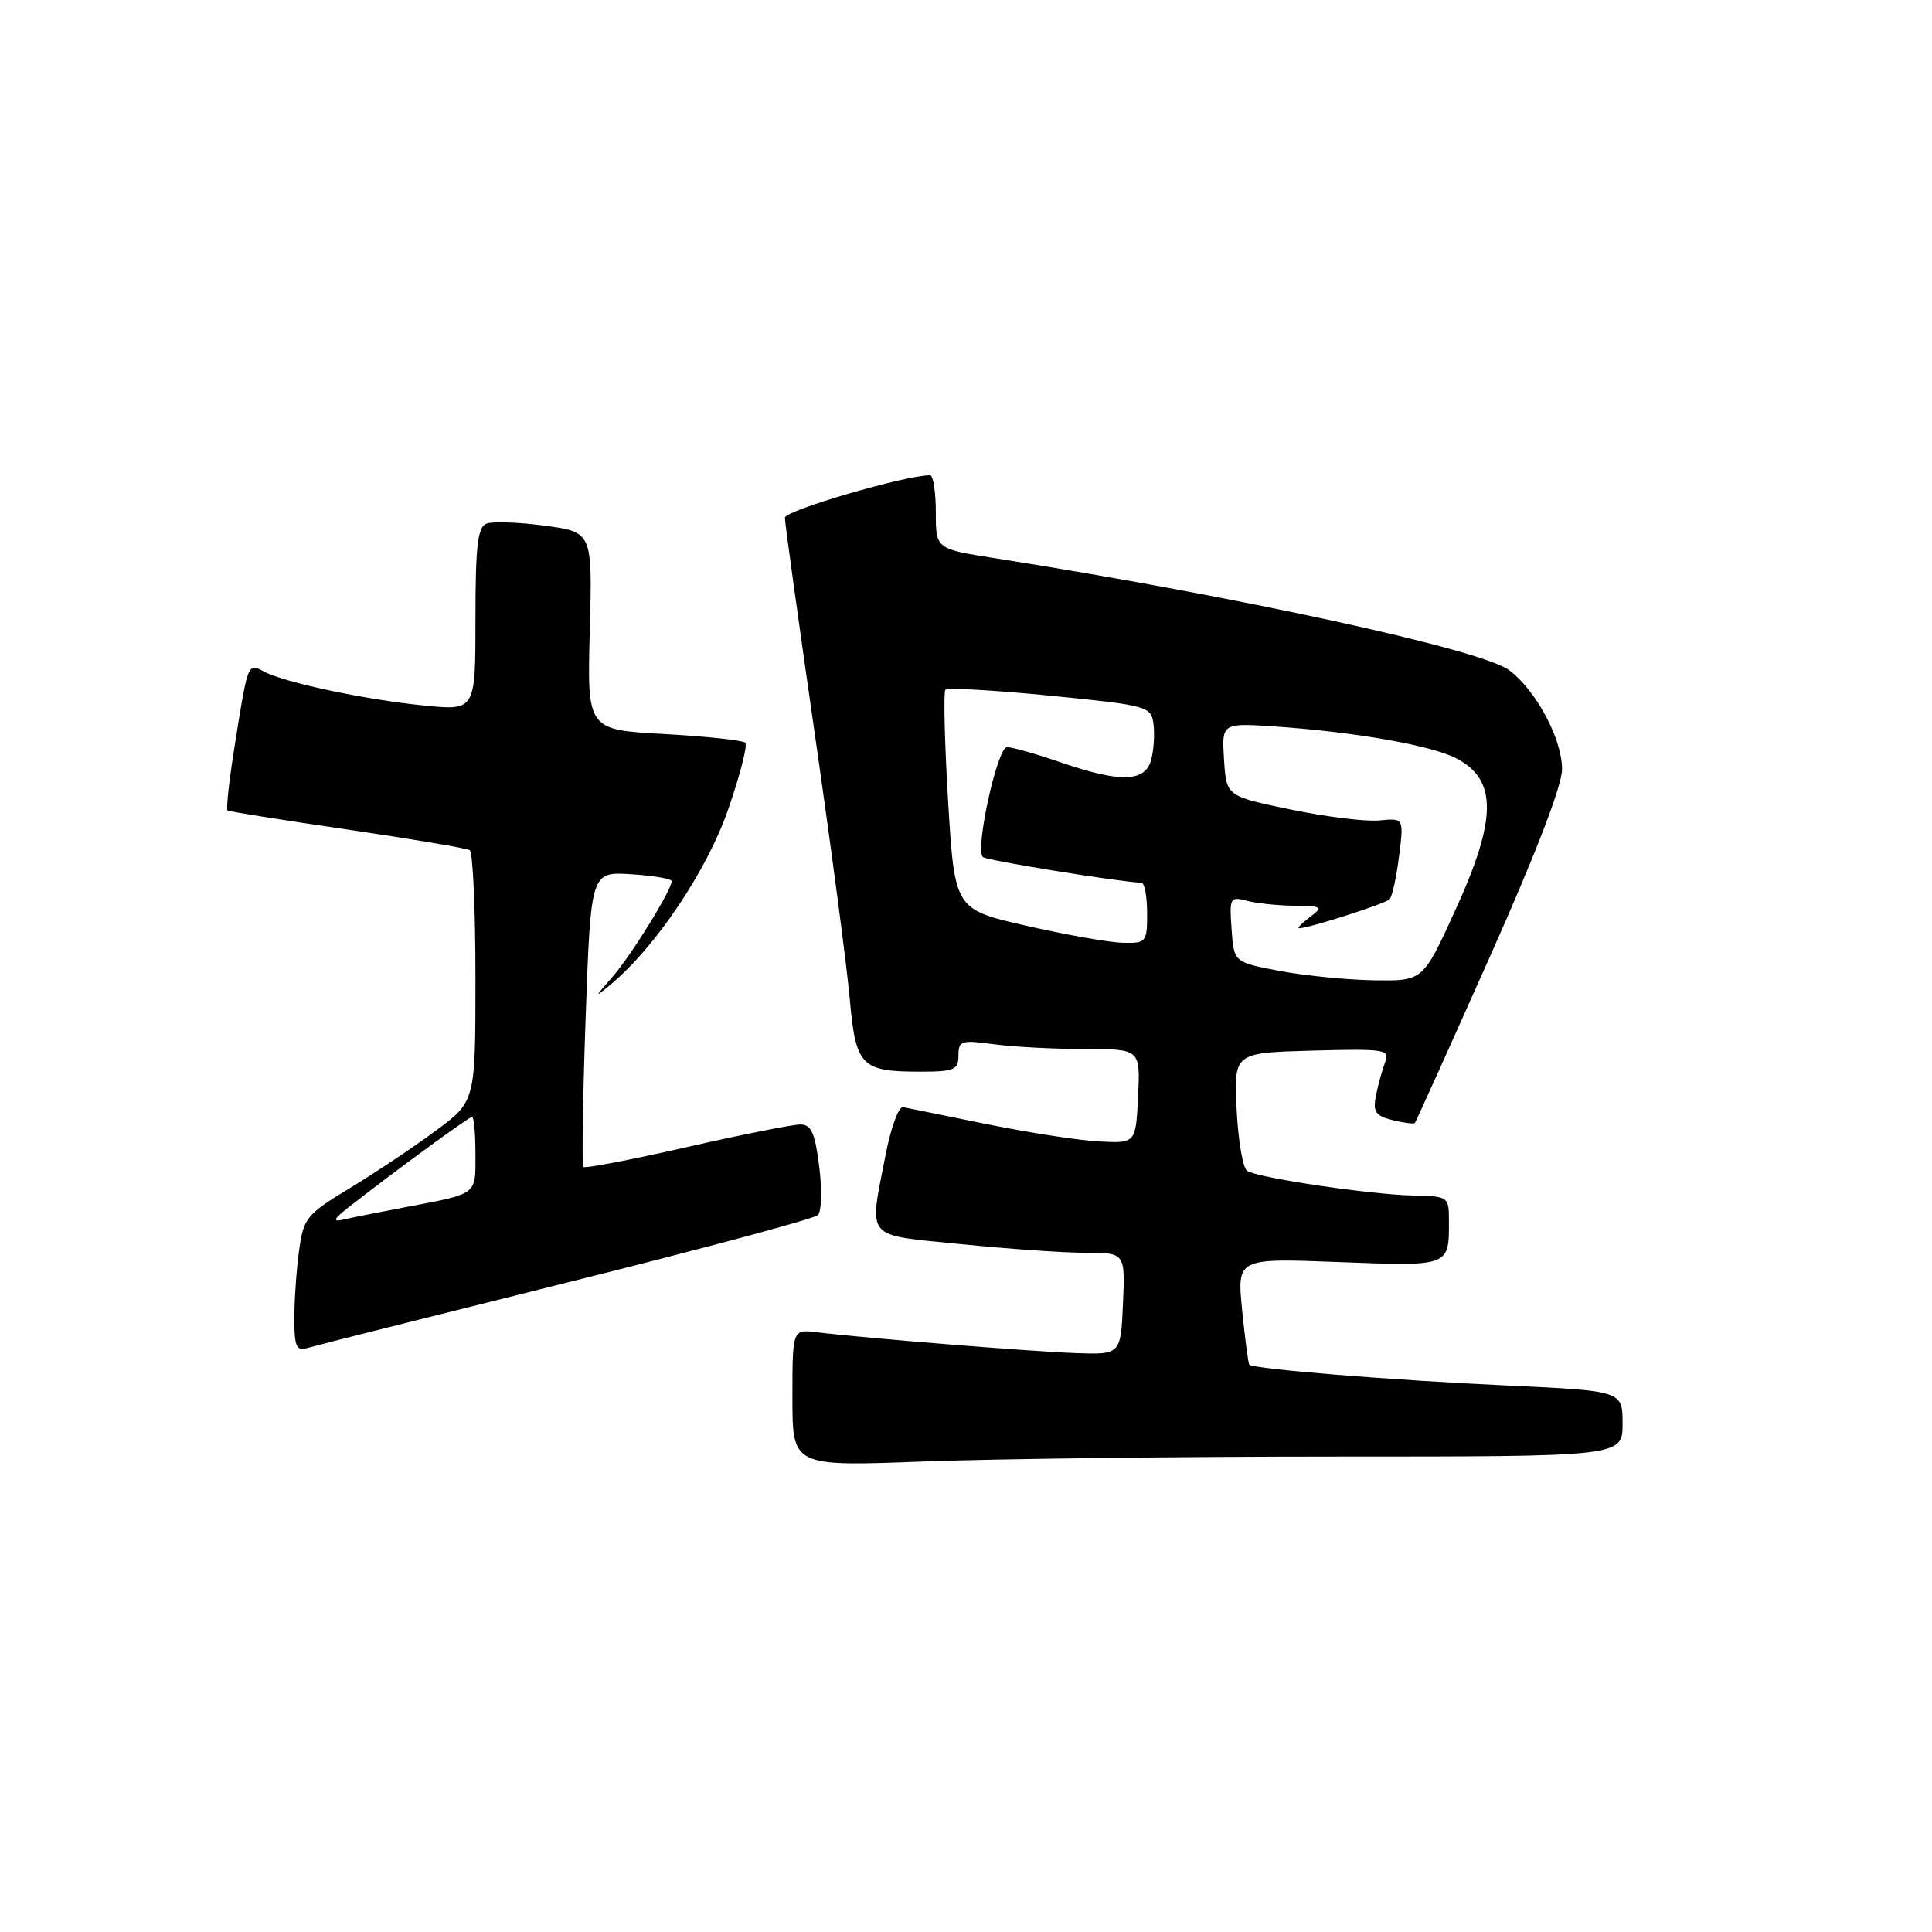 <?xml version="1.0" encoding="UTF-8" standalone="no"?>
<!DOCTYPE svg PUBLIC "-//W3C//DTD SVG 1.1//EN" "http://www.w3.org/Graphics/SVG/1.1/DTD/svg11.dtd" >
<svg xmlns="http://www.w3.org/2000/svg" xmlns:xlink="http://www.w3.org/1999/xlink" version="1.1" viewBox="0 0 256 256">
 <g >
 <path fill="currentColor"
d=" M 177.25 193.00 C 215.00 193.00 215.00 193.00 215.00 188.65 C 215.00 184.30 215.00 184.30 199.75 183.59 C 184.31 182.88 166.02 181.40 165.54 180.82 C 165.39 180.64 164.97 177.40 164.59 173.61 C 163.91 166.71 163.91 166.71 177.40 167.23 C 192.19 167.79 192.01 167.86 191.99 161.67 C 191.99 158.57 191.88 158.50 187.24 158.41 C 181.67 158.30 166.76 156.09 165.26 155.15 C 164.69 154.79 164.06 151.12 163.86 147.00 C 163.50 139.50 163.50 139.50 173.87 139.21 C 183.48 138.95 184.19 139.06 183.55 140.71 C 183.17 141.70 182.62 143.68 182.33 145.12 C 181.89 147.32 182.23 147.84 184.52 148.42 C 186.01 148.79 187.35 148.96 187.48 148.80 C 187.62 148.63 192.06 138.78 197.36 126.90 C 203.50 113.14 206.99 104.07 206.98 101.90 C 206.96 97.86 203.52 91.44 199.95 88.79 C 196.23 86.04 164.17 79.06 131.75 73.95 C 124.00 72.73 124.00 72.73 124.00 67.86 C 124.00 65.19 123.66 62.99 123.25 62.98 C 120.16 62.92 104.00 67.63 104.00 68.60 C 104.00 69.26 105.78 82.11 107.95 97.15 C 110.12 112.19 112.21 128.01 112.59 132.29 C 113.39 141.28 114.08 142.00 121.93 142.00 C 126.44 142.00 127.00 141.76 127.00 139.86 C 127.00 137.90 127.37 137.78 131.64 138.36 C 134.19 138.71 139.61 139.00 143.69 139.00 C 151.10 139.00 151.10 139.00 150.80 145.25 C 150.50 151.50 150.50 151.50 145.64 151.25 C 142.97 151.11 136.26 150.07 130.74 148.95 C 125.22 147.82 120.24 146.81 119.66 146.70 C 119.08 146.59 118.04 149.43 117.35 153.00 C 115.14 164.42 114.40 163.55 127.31 164.85 C 133.53 165.48 140.97 166.00 143.85 166.00 C 149.09 166.00 149.09 166.00 148.80 172.75 C 148.50 179.50 148.50 179.50 142.50 179.29 C 136.60 179.08 114.62 177.31 108.25 176.53 C 105.00 176.13 105.00 176.13 105.00 185.22 C 105.00 194.31 105.00 194.31 122.25 193.66 C 131.74 193.30 156.49 193.00 177.25 193.00 Z  M 75.00 169.98 C 92.88 165.52 107.89 161.49 108.37 161.01 C 108.86 160.54 108.94 157.64 108.55 154.58 C 107.99 150.10 107.50 149.00 106.04 149.00 C 105.03 149.00 98.25 150.35 90.95 152.01 C 83.66 153.67 77.51 154.85 77.30 154.63 C 77.09 154.42 77.22 145.53 77.60 134.87 C 78.29 115.50 78.29 115.50 83.64 115.84 C 86.59 116.03 89.00 116.44 89.00 116.75 C 89.00 117.94 83.62 126.63 81.12 129.48 C 78.75 132.19 78.72 132.28 80.88 130.48 C 86.87 125.50 93.68 115.36 96.49 107.25 C 98.06 102.72 99.08 98.74 98.75 98.41 C 98.42 98.09 93.57 97.57 87.98 97.26 C 77.80 96.70 77.80 96.70 78.15 83.60 C 78.50 70.50 78.50 70.50 72.21 69.66 C 68.75 69.19 65.27 69.07 64.46 69.38 C 63.29 69.83 63.00 72.35 63.00 82.05 C 63.00 94.16 63.00 94.16 56.25 93.49 C 48.39 92.71 37.69 90.44 34.96 88.98 C 32.79 87.82 32.85 87.68 30.94 99.82 C 30.31 103.84 29.96 107.25 30.15 107.39 C 30.34 107.53 37.47 108.67 45.99 109.91 C 54.51 111.16 61.82 112.39 62.24 112.65 C 62.66 112.91 63.00 120.50 63.00 129.53 C 63.00 145.94 63.00 145.94 57.75 149.82 C 54.86 151.96 49.74 155.38 46.38 157.42 C 40.60 160.92 40.22 161.39 39.63 165.70 C 39.28 168.22 39.00 172.27 39.00 174.71 C 39.00 178.46 39.27 179.05 40.75 178.61 C 41.71 178.32 57.12 174.44 75.00 169.98 Z  M 169.50 128.64 C 163.50 127.50 163.50 127.50 163.19 123.12 C 162.89 118.97 162.99 118.77 165.19 119.35 C 166.46 119.69 169.30 119.99 171.50 120.02 C 175.24 120.06 175.37 120.16 173.56 121.53 C 172.49 122.34 171.85 123.00 172.13 123.00 C 173.41 123.00 183.57 119.75 184.13 119.16 C 184.47 118.80 185.04 116.23 185.38 113.45 C 186.02 108.40 186.02 108.40 182.76 108.71 C 180.97 108.89 175.68 108.23 171.00 107.26 C 162.50 105.50 162.50 105.50 162.19 100.64 C 161.88 95.78 161.88 95.78 169.19 96.28 C 179.66 97.01 189.67 98.78 192.94 100.47 C 198.43 103.31 198.39 108.50 192.77 120.75 C 188.54 130.00 188.54 130.00 182.02 129.89 C 178.43 129.83 172.80 129.27 169.50 128.64 Z  M 136.00 122.67 C 126.50 120.50 126.50 120.50 125.63 106.20 C 125.16 98.34 125.00 91.67 125.28 91.38 C 125.57 91.10 131.81 91.46 139.15 92.18 C 151.96 93.45 152.51 93.59 152.83 95.85 C 153.02 97.15 152.89 99.28 152.56 100.60 C 151.80 103.65 148.51 103.76 140.50 101.00 C 137.30 99.90 134.12 99.00 133.43 99.00 C 132.15 99.00 129.18 112.51 130.23 113.56 C 130.67 114.00 148.17 116.84 151.25 116.97 C 151.66 116.99 152.00 118.80 152.00 121.00 C 152.00 124.86 151.89 125.00 148.75 124.92 C 146.96 124.88 141.22 123.86 136.00 122.67 Z  M 46.43 159.78 C 52.85 154.78 62.13 148.00 62.55 148.00 C 62.80 148.00 63.00 150.22 63.00 152.93 C 63.00 158.43 63.41 158.12 53.50 160.00 C 50.20 160.63 46.60 161.34 45.50 161.60 C 43.97 161.95 44.19 161.52 46.43 159.78 Z "/>
</g>
</svg>